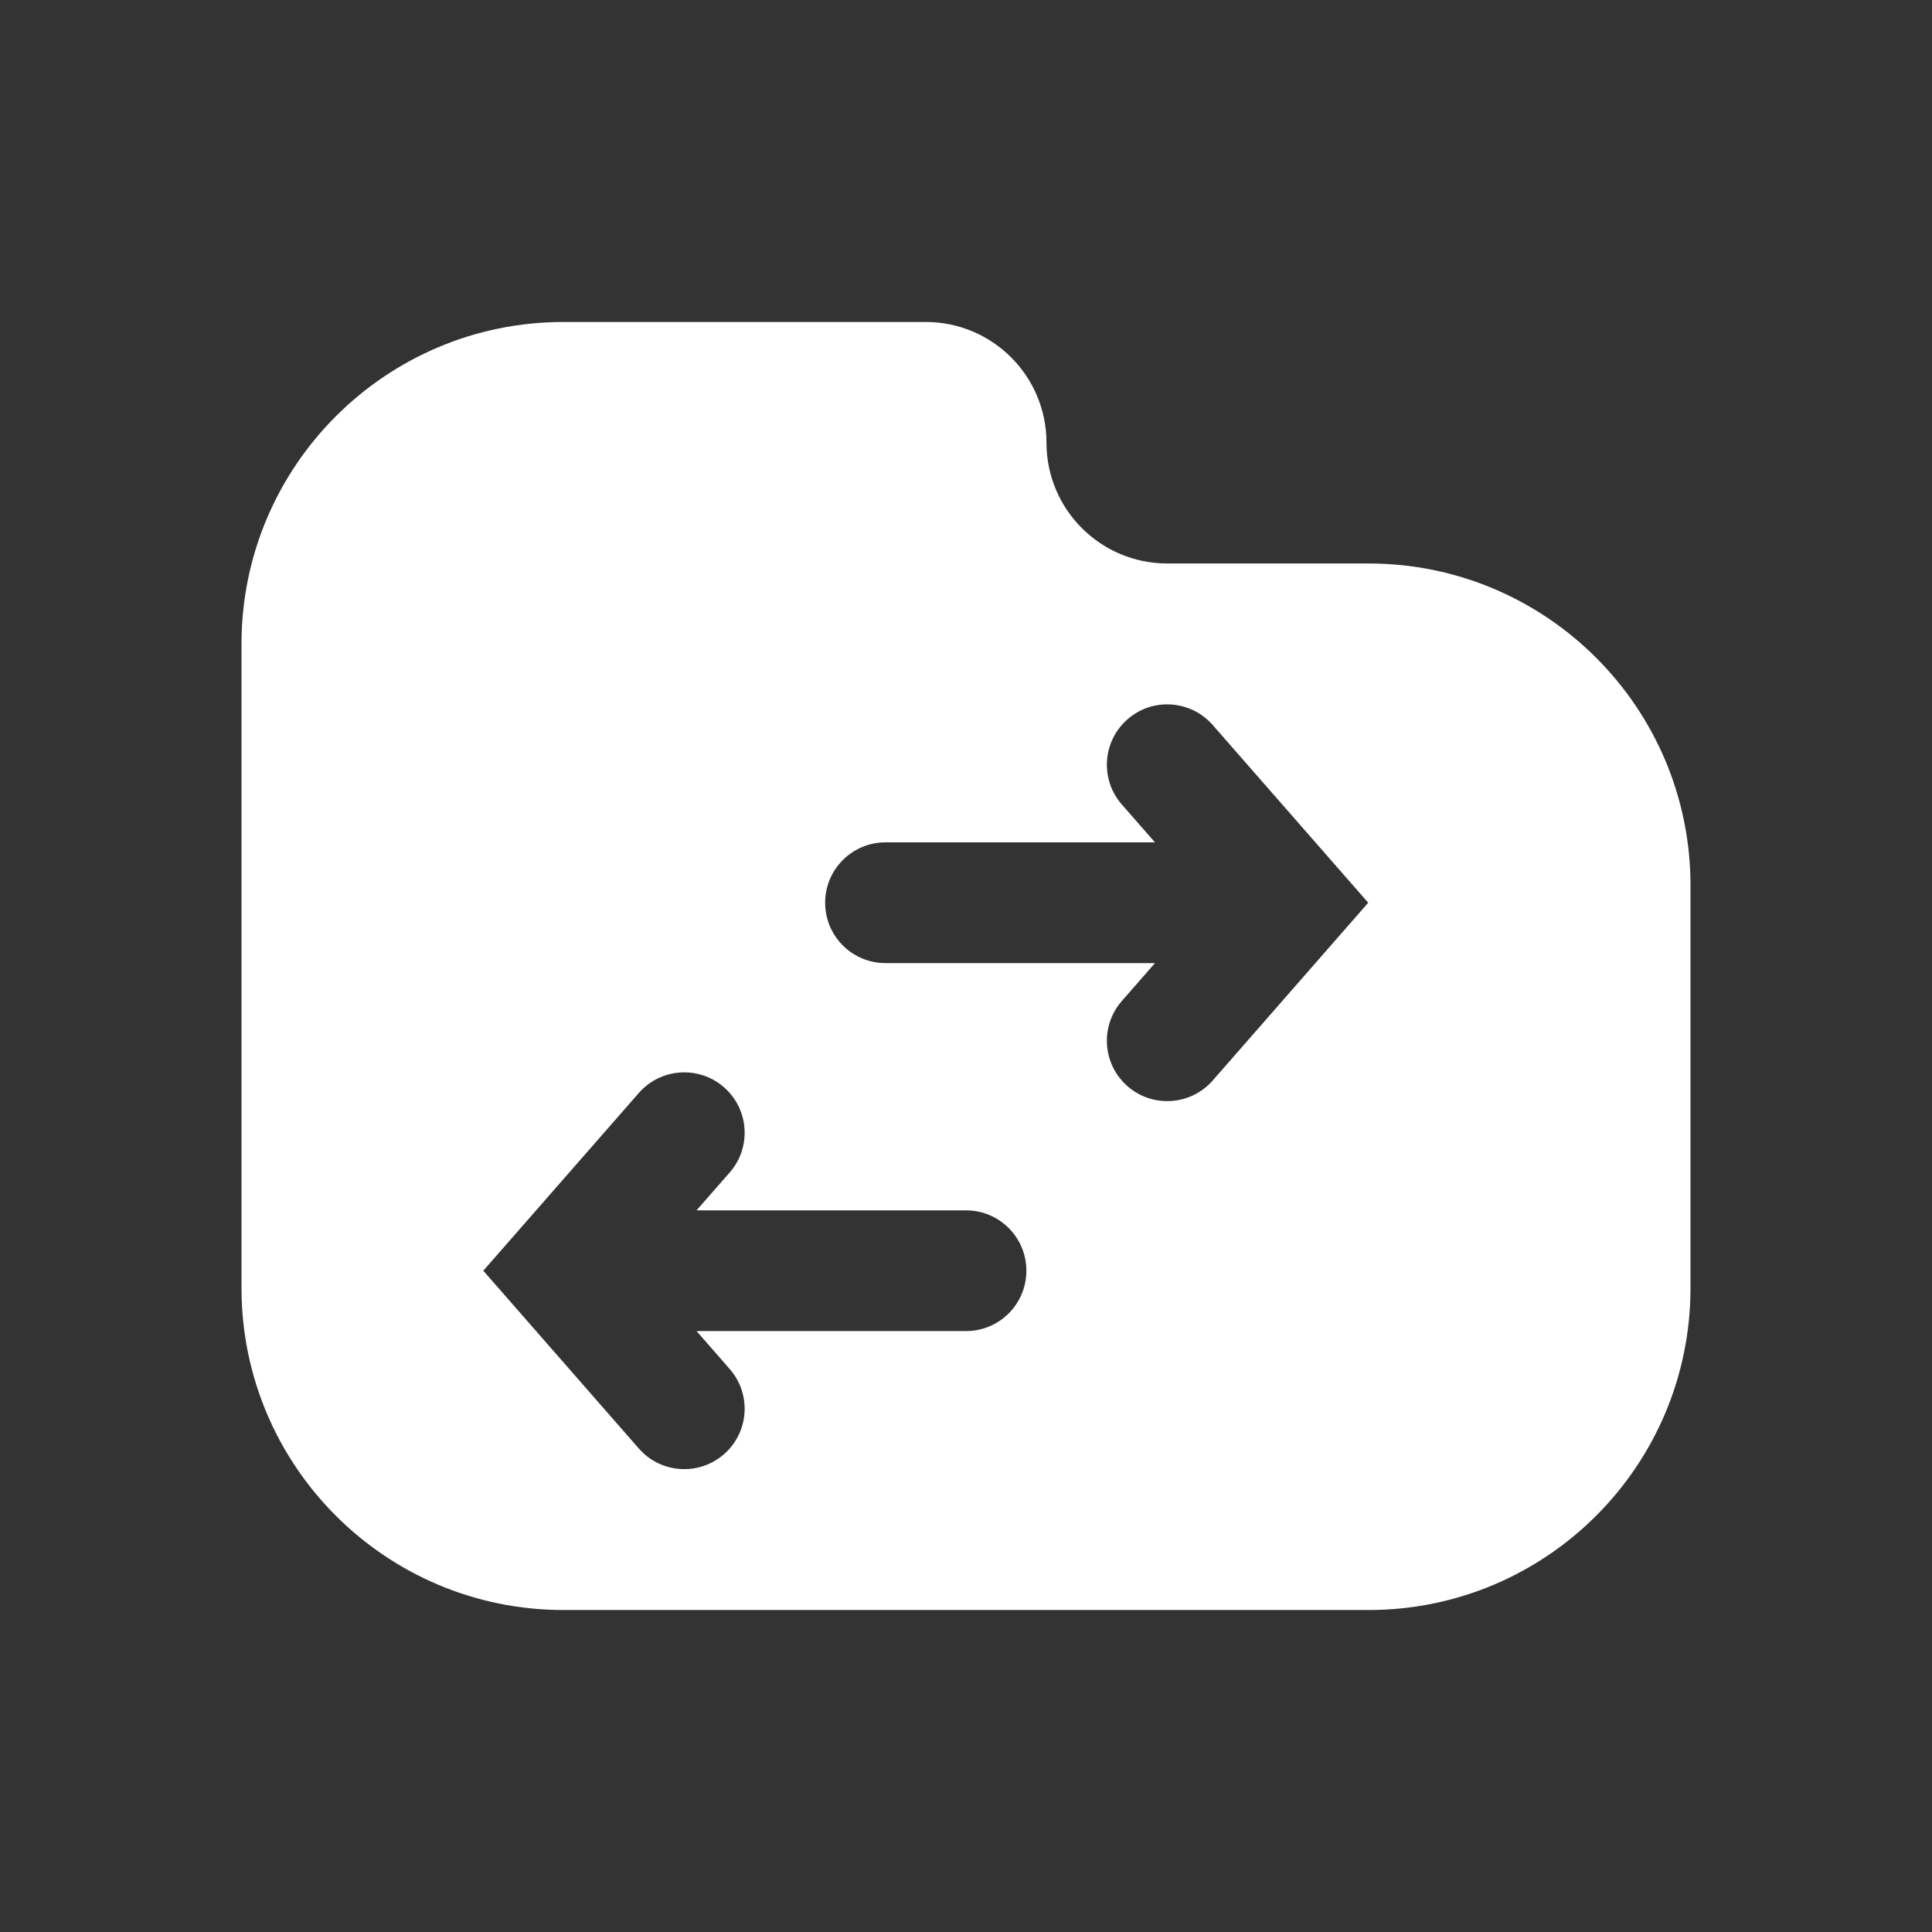 <svg width="32" height="32" viewBox="0 0 32 32" fill="none" xmlns="http://www.w3.org/2000/svg">
<rect x="0" y="0" width="32" height="32" fill="#333333" stroke="none"/>
<path fill-rule="evenodd" clip-rule="evenodd" d="M15.333 5.333H9.333C6.388 5.333 4 7.721 4 10.667V21.333C4 24.279 6.388 26.667 9.333 26.667H22.667C25.612 26.667 28 24.279 28 21.333V14.667C28 11.721 25.612 9.333 22.667 9.333H19.333C18.229 9.333 17.333 8.438 17.333 7.333C17.333 6.229 16.438 5.333 15.333 5.333ZM18.675 11.914C19.09 11.55 19.722 11.593 20.086 12.008L22.662 14.952L20.086 17.897C19.722 18.312 19.09 18.354 18.675 17.991C18.259 17.627 18.217 16.995 18.581 16.58L19.13 15.952H14.667C14.114 15.952 13.667 15.505 13.667 14.952C13.667 14.4 14.114 13.952 14.667 13.952H19.13L18.581 13.325C18.217 12.91 18.259 12.278 18.675 11.914ZM12.086 19.42C12.45 19.005 12.408 18.373 11.992 18.009C11.576 17.645 10.944 17.688 10.581 18.103L8.005 21.047L10.581 23.992C10.944 24.407 11.576 24.45 11.992 24.086C12.408 23.722 12.45 23.09 12.086 22.675L11.537 22.047H16C16.552 22.047 17 21.6 17 21.047C17 20.495 16.552 20.047 16 20.047H11.537L12.086 19.42Z" fill="white"/>
</svg>

